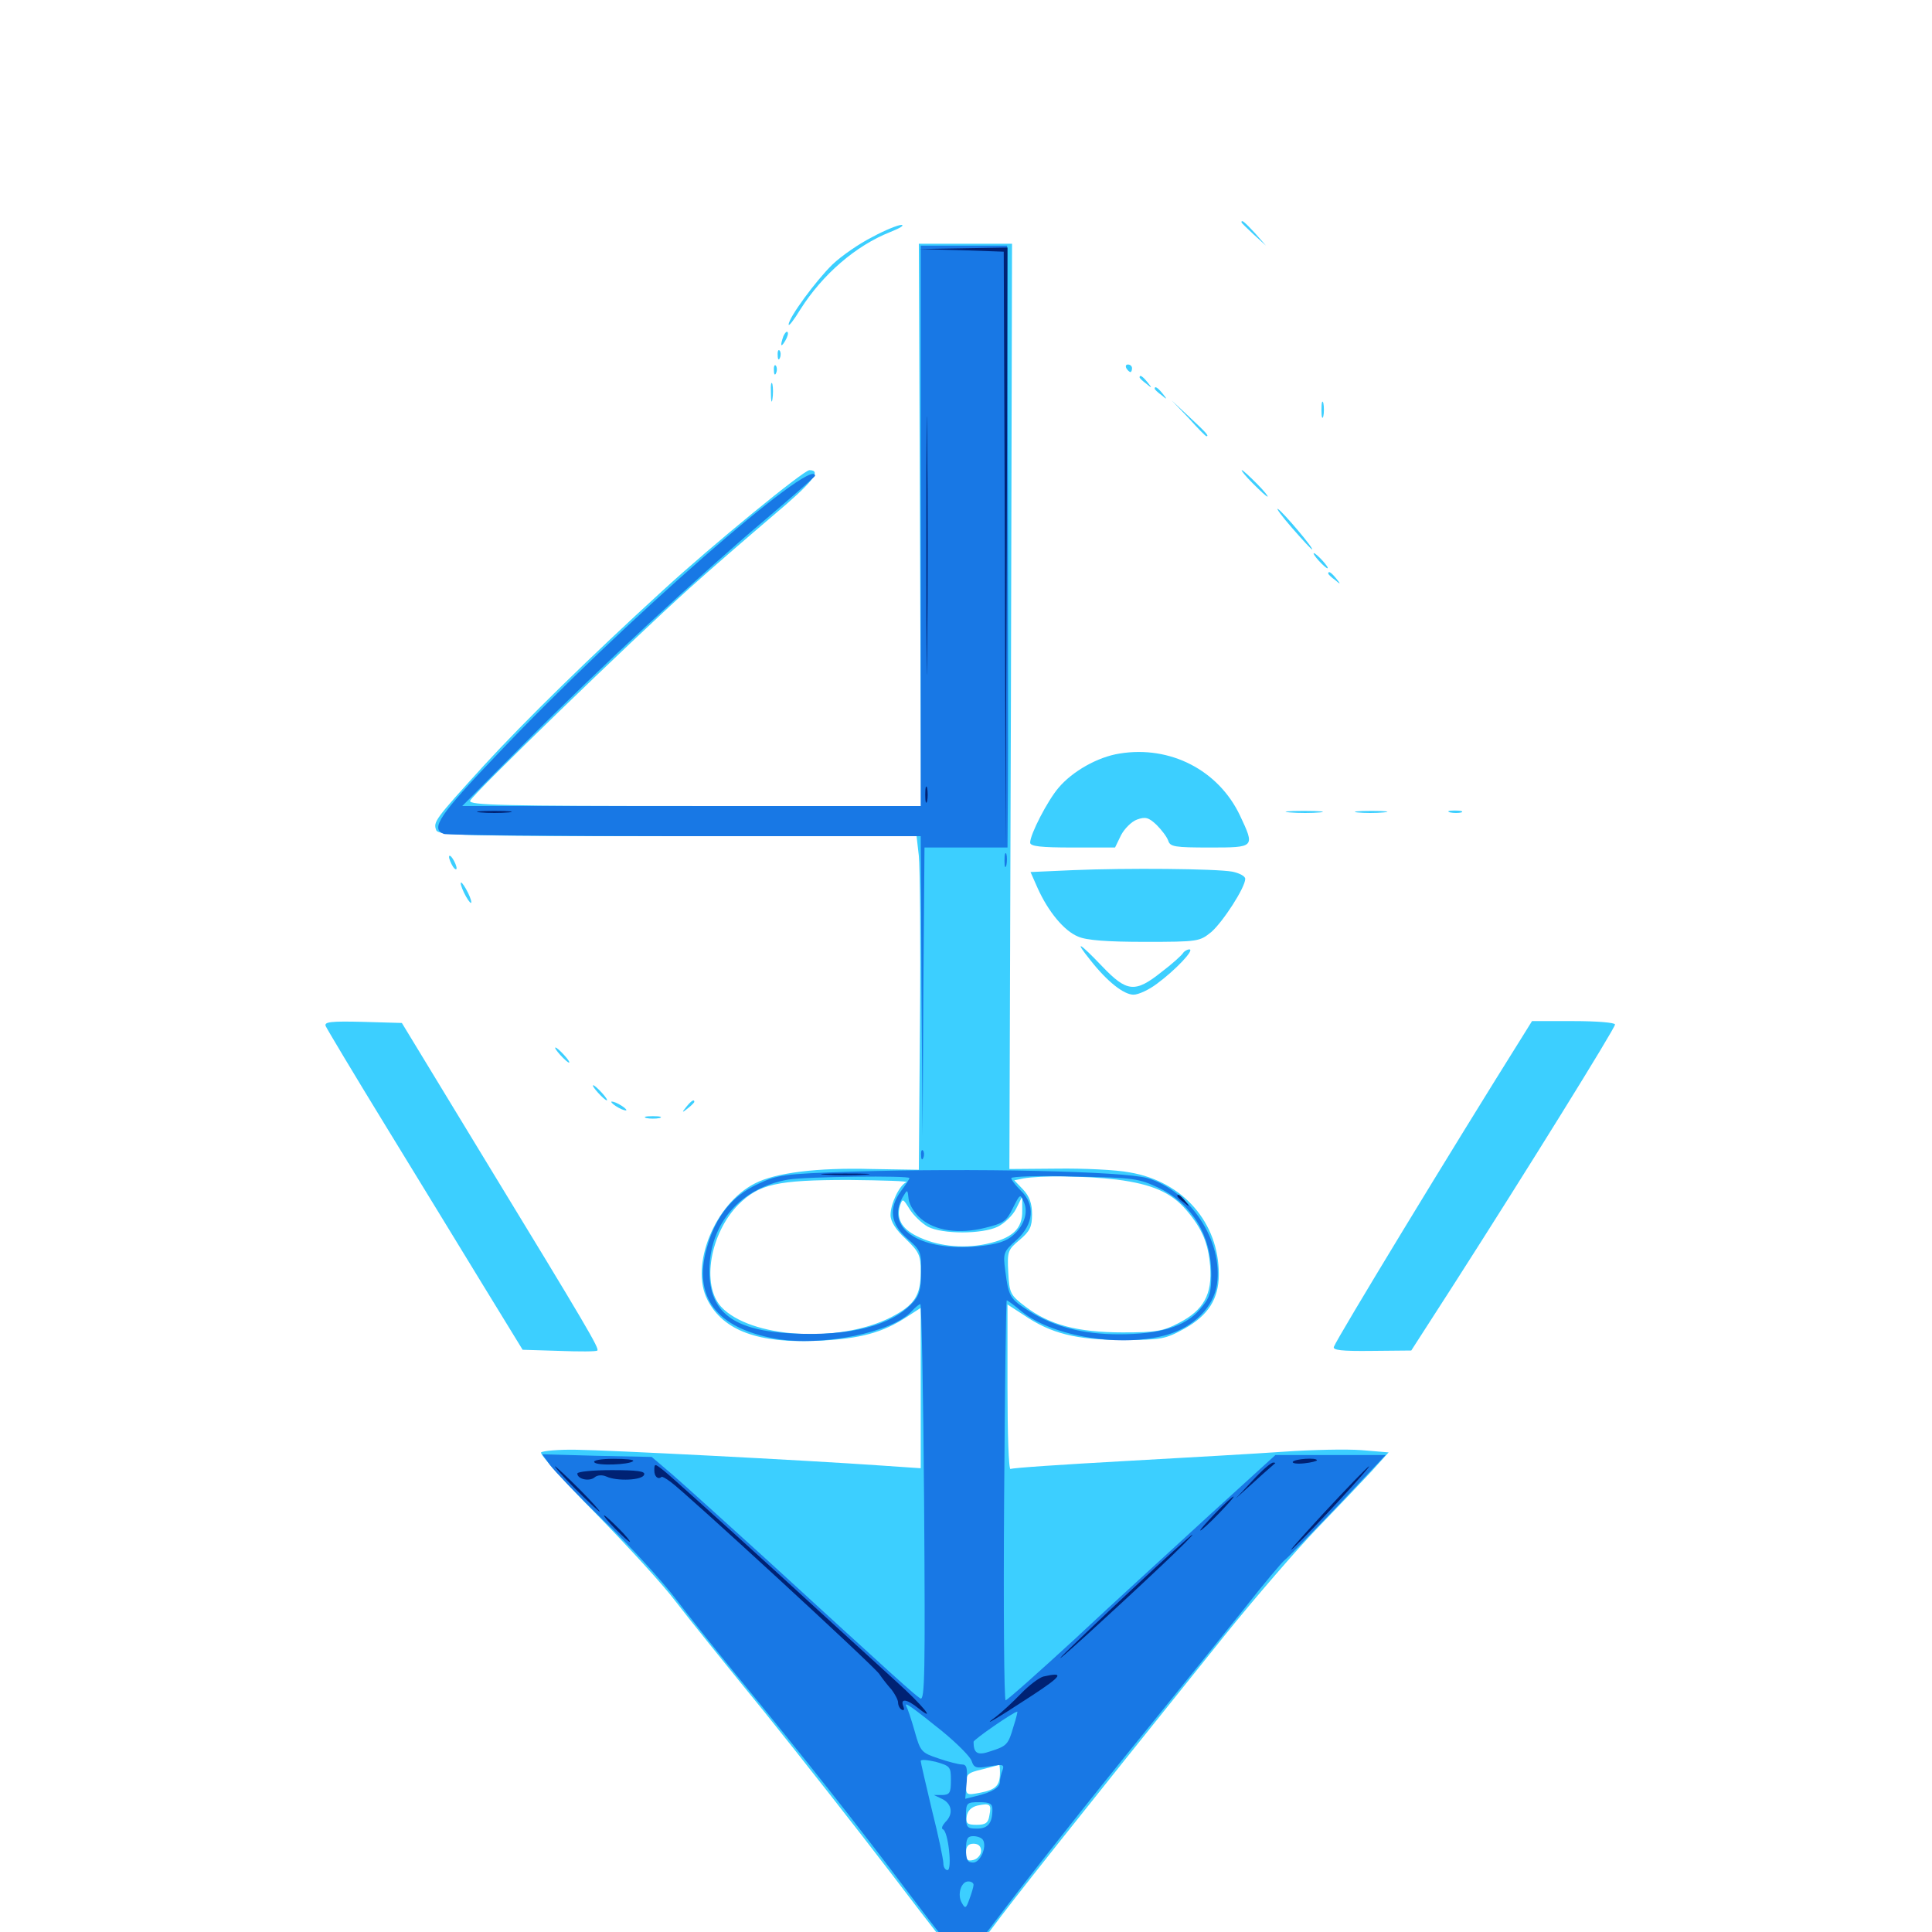 <svg xmlns="http://www.w3.org/2000/svg" viewBox="0 -1000 1000 1000">
	<path fill="#3ccfff" d="M642.578 -884.961C642.578 -884.57 645.508 -881.836 649.023 -878.516L655.273 -872.852L649.609 -879.297C644.141 -885.156 642.578 -886.523 642.578 -884.961ZM451.562 -877.344C444.922 -874.023 435.547 -867.578 430.859 -863.086C422.266 -854.688 408.203 -835.547 408.203 -832.031C408.203 -830.859 410.938 -834.375 414.258 -839.844C425.781 -858.008 442.969 -872.852 460.742 -879.883C465.625 -881.836 468.359 -883.398 466.602 -883.594C464.844 -883.594 458.008 -880.859 451.562 -877.344ZM476.172 -728.32L476.758 -582.812H359.57C261.133 -582.812 242.383 -583.203 243.359 -585.547C244.531 -588.867 327.344 -668.945 356.641 -695.312C368.359 -705.859 388.086 -722.852 400 -733.008C420.703 -750.391 425.586 -756.641 418.945 -756.641C416.016 -756.641 369.141 -718.359 342.578 -693.945C305.859 -660.352 271.875 -627.148 250.391 -603.711C224.805 -575.586 224.219 -574.609 225.781 -570.312C226.953 -567.578 239.453 -567.188 350.586 -567.188H474.414L475.586 -557.031C476.172 -551.367 476.562 -512.5 476.172 -470.508L475.586 -394.531L451.172 -394.922C422.852 -395.703 401.367 -392.969 390.82 -387.5C369.922 -376.953 357.031 -344.922 366.211 -327.148C374.414 -311.133 392.773 -304.492 423.828 -306.055C445.508 -307.031 457.031 -310.352 469.336 -318.359L476.562 -323.047V-281.445V-240.039L456.641 -241.406C414.648 -244.336 314.648 -249.414 298.438 -249.609C289.258 -249.805 280.859 -249.023 280.078 -248.242C279.102 -247.461 291.797 -233.398 308.008 -216.992C324.023 -200.586 343.164 -179.883 350 -170.703C357.031 -161.523 377.539 -136.133 395.508 -114.062C413.281 -91.992 443.555 -53.516 462.5 -28.711C481.445 -3.711 497.461 16.797 498.242 16.797C499.023 16.797 505.664 8.594 512.891 -1.172C525.195 -17.773 552.344 -51.953 633.594 -153.125C649.609 -173.047 671.289 -198.047 681.641 -208.789C691.992 -219.531 704.688 -232.812 709.766 -238.281L718.75 -248.242L704.688 -249.414C696.875 -250 679.102 -249.609 665.039 -248.633C651.172 -247.656 613.672 -245.508 582.031 -243.75C550.391 -241.992 523.828 -240.234 523.047 -239.648C522.07 -239.258 521.484 -258.203 521.484 -281.836V-324.805L529.883 -319.336C543.945 -309.766 557.031 -306.445 581.055 -306.445C601.172 -306.445 603.125 -306.836 613.086 -312.305C625.391 -319.141 630.859 -327.734 630.859 -340.43C630.859 -367.188 612.305 -388.477 584.766 -393.164C577.734 -394.531 560.742 -395.312 547.07 -395.117L522.461 -394.922L523.242 -634.375L523.828 -873.828H499.805H475.586ZM577.93 -389.453C596.484 -387.109 606.445 -382.617 614.062 -373.633C622.266 -364.062 625.391 -356.445 626.367 -344.727C627.539 -330.078 623.047 -321.875 610.156 -315.234C601.953 -310.938 598.242 -310.352 581.055 -310.352C557.812 -310.352 543.164 -314.258 530.859 -323.633C522.852 -329.688 522.461 -330.664 521.875 -341.406C521.289 -352.344 521.68 -353.125 527.734 -358.203C533.008 -362.695 534.18 -364.844 534.18 -371.484C534.18 -377.148 532.812 -380.859 529.492 -384.375L525 -389.062L529.688 -390.039C538.477 -391.602 561.719 -391.406 577.93 -389.453ZM469.141 -388.086C465.625 -386.719 460.938 -376.953 460.938 -371.094C460.938 -367.773 463.672 -363.477 468.75 -358.789C475.781 -351.953 476.562 -350.391 476.562 -341.602C476.562 -329.297 473.242 -324.414 461.133 -318.164C434.18 -304.492 388.281 -307.422 373.242 -323.633C362.891 -334.961 367.578 -361.719 382.227 -376.562C392.969 -387.109 401.953 -389.258 439.453 -389.258C457.227 -389.062 470.508 -388.672 469.141 -388.086ZM480.273 -365.039C487.891 -361.133 508.203 -361.133 516.406 -365.039C519.922 -366.797 524.219 -370.898 525.977 -374.414L529.102 -380.664V-373.438C529.297 -363.867 524.023 -358.984 510.156 -356.055C497.852 -353.516 484.57 -355.078 474.219 -360.352C466.602 -364.258 463.867 -369.336 465.82 -375.977C467.188 -379.883 467.383 -379.688 470.898 -374.023C472.852 -370.898 477.148 -366.797 480.273 -365.039ZM517.578 -82.422C517.578 -75.781 515.43 -73.633 507.227 -72.07C500.195 -70.703 500 -70.898 500 -76.367C500 -81.641 500.781 -82.422 508.398 -84.18C512.891 -85.352 516.797 -86.328 517.188 -86.523C517.383 -86.523 517.578 -84.766 517.578 -82.422ZM512.109 -60.352C511.523 -56.445 510.156 -55.469 505.469 -55.469C500.586 -55.469 499.805 -56.25 500.391 -59.961C500.781 -62.695 502.734 -64.648 505.859 -65.43C512.5 -66.797 513.281 -66.211 512.109 -60.352ZM507.812 -41.992C507.812 -40.039 506.055 -37.891 503.906 -37.305C500.781 -36.523 500 -37.305 500 -41.016C500 -44.336 501.172 -45.703 503.906 -45.703C506.445 -45.703 507.812 -44.336 507.812 -41.992ZM405.469 -825.977C403.711 -820.898 404.102 -819.727 406.445 -823.633C407.617 -825.586 408.203 -827.734 407.617 -828.125C407.227 -828.711 406.25 -827.734 405.469 -825.977ZM402.539 -816.016C402.539 -813.867 403.125 -813.281 403.711 -814.844C404.297 -816.211 404.102 -817.969 403.516 -818.555C402.93 -819.336 402.344 -818.164 402.539 -816.016ZM400.586 -808.203C400.586 -806.055 401.172 -805.469 401.758 -807.031C402.344 -808.398 402.148 -810.156 401.562 -810.742C400.977 -811.523 400.391 -810.352 400.586 -808.203ZM583.008 -809.375C583.594 -808.398 584.57 -807.422 585.156 -807.422C585.547 -807.422 585.938 -808.398 585.938 -809.375C585.938 -810.547 584.961 -811.328 583.789 -811.328C582.812 -811.328 582.422 -810.547 583.008 -809.375ZM589.844 -804.688C589.844 -804.297 591.406 -802.734 593.359 -801.367C596.289 -798.828 596.484 -799.023 593.945 -802.148C591.406 -805.273 589.844 -806.25 589.844 -804.688ZM399.023 -796.68C399.023 -792.383 399.414 -790.82 399.805 -793.359C400.195 -795.703 400.195 -799.219 399.805 -801.172C399.219 -802.93 398.828 -800.977 399.023 -796.68ZM597.656 -798.828C597.656 -798.438 599.219 -796.875 601.172 -795.508C604.102 -792.969 604.297 -793.164 601.758 -796.289C599.219 -799.414 597.656 -800.391 597.656 -798.828ZM683.984 -787.891C683.984 -784.18 684.375 -782.617 684.961 -784.57C685.352 -786.328 685.352 -789.453 684.961 -791.406C684.375 -793.164 683.984 -791.602 683.984 -787.891ZM615.234 -783.594C619.922 -778.32 624.023 -774.219 624.414 -774.219C625.977 -774.219 624.414 -775.977 615.82 -783.984L606.445 -792.773ZM648.438 -749.805C652.148 -746.094 655.469 -742.969 656.055 -742.969C656.641 -742.969 654.102 -746.094 650.391 -749.805C646.68 -753.516 643.359 -756.641 642.773 -756.641C642.188 -756.641 644.727 -753.516 648.438 -749.805ZM668.75 -726.758C674.023 -720.703 678.711 -715.625 679.102 -715.625C680.469 -715.625 664.258 -734.766 661.523 -736.523C660.156 -737.305 663.477 -732.812 668.75 -726.758ZM682.617 -709.766C684.57 -707.617 686.523 -705.859 687.109 -705.859C687.695 -705.859 686.523 -707.617 684.57 -709.766C682.617 -711.914 680.664 -713.672 680.078 -713.672C679.492 -713.672 680.664 -711.914 682.617 -709.766ZM687.5 -703.125C687.5 -702.734 689.062 -701.172 691.016 -699.805C693.945 -697.266 694.141 -697.461 691.602 -700.586C689.062 -703.711 687.5 -704.688 687.5 -703.125ZM579.492 -609.961C568.164 -608.203 555.078 -600.781 547.852 -592.188C542.188 -585.547 533.203 -568.164 533.203 -563.867C533.203 -561.914 538.867 -561.328 555.273 -561.328H577.148L580.273 -567.773C582.031 -571.094 585.742 -574.805 588.477 -575.781C592.773 -577.344 594.531 -576.953 598.633 -573.047C601.172 -570.508 603.906 -566.992 604.688 -564.844C605.664 -561.719 608.008 -561.328 626.172 -561.328C649.609 -561.328 649.609 -561.328 641.797 -577.93C630.664 -601.367 605.664 -614.258 579.492 -609.961ZM667.578 -579.492C662.891 -579.883 666.211 -580.273 674.805 -580.273C683.398 -580.273 687.109 -579.883 683.203 -579.492C679.102 -579.102 672.07 -579.102 667.578 -579.492ZM702.539 -579.492C699.219 -579.883 702.539 -580.273 709.961 -580.273C717.578 -580.273 720.312 -579.883 716.211 -579.492C712.305 -579.102 706.055 -579.102 702.539 -579.492ZM750.586 -579.492C748.633 -580.078 749.805 -580.469 752.93 -580.469C756.25 -580.469 757.617 -580.078 756.445 -579.492C755.078 -579.102 752.344 -579.102 750.586 -579.492ZM232.422 -556.445C232.422 -555.469 233.398 -553.125 234.375 -551.562C235.352 -550 236.328 -549.609 236.328 -550.586C236.328 -551.758 235.352 -553.906 234.375 -555.469C233.398 -557.031 232.422 -557.617 232.422 -556.445ZM555.273 -549.609L533.398 -548.633L537.109 -540.234C542.578 -528.125 550.781 -518.164 558.008 -515.234C562.305 -513.281 573.242 -512.5 592.578 -512.5C620.312 -512.5 620.898 -512.695 626.953 -517.578C633.008 -522.852 644.531 -540.625 644.531 -545.117C644.531 -546.484 641.602 -548.047 637.891 -548.828C629.102 -550.391 583.203 -550.781 555.273 -549.609ZM238.477 -542.773C238.477 -541.797 239.648 -538.672 241.211 -535.938C242.773 -533.203 243.945 -532.031 243.945 -533.008C243.945 -534.18 242.773 -537.109 241.211 -539.844C239.648 -542.578 238.477 -543.945 238.477 -542.773ZM564.453 -502.93C573.047 -491.992 581.641 -485.156 586.719 -485.156C589.258 -485.156 594.727 -487.695 598.828 -490.82C608.398 -497.852 618.555 -508.594 615.625 -508.594C614.453 -508.594 612.891 -507.617 612.305 -506.641C611.523 -505.469 606.641 -500.977 601.172 -496.875C587.5 -485.938 583.203 -486.523 570.508 -499.805C558.594 -512.305 555.664 -513.867 564.453 -502.93ZM168.555 -468.945C169.141 -467.578 183.008 -444.336 199.414 -417.578C215.82 -390.82 238.477 -353.711 249.805 -335.156L270.508 -301.367L289.453 -300.781C299.805 -300.391 308.789 -300.391 309.18 -300.977C310.352 -301.953 303.711 -313.281 250.977 -399.805L208.008 -470.508L187.695 -471.094C171.289 -471.484 167.773 -471.094 168.555 -468.945ZM788.477 -464.258C751.367 -405.078 692.188 -307.617 690.43 -302.93C689.648 -301.172 694.336 -300.586 709.961 -300.781L730.469 -300.977L752.344 -334.961C789.648 -393.164 835.938 -467.773 835.938 -469.727C835.938 -470.703 826.562 -471.484 814.453 -471.484H792.969ZM290.039 -453.906C291.992 -451.758 293.945 -450 294.531 -450C295.117 -450 293.945 -451.758 291.992 -453.906C290.039 -456.055 288.086 -457.812 287.5 -457.812C286.914 -457.812 288.086 -456.055 290.039 -453.906ZM309.57 -434.375C311.523 -432.227 313.477 -430.469 314.062 -430.469C314.648 -430.469 313.477 -432.227 311.523 -434.375C309.57 -436.523 307.617 -438.281 307.031 -438.281C306.445 -438.281 307.617 -436.523 309.57 -434.375ZM316.406 -429.688C316.406 -429.102 318.164 -427.734 320.312 -426.562C322.461 -425.391 324.219 -425 324.219 -425.391C324.219 -425.977 322.461 -427.344 320.312 -428.516C318.164 -429.688 316.406 -430.078 316.406 -429.688ZM355.273 -427.148C352.734 -424.023 352.93 -423.828 356.055 -426.367C357.812 -427.734 359.375 -429.297 359.375 -429.688C359.375 -431.25 357.812 -430.273 355.273 -427.148ZM334.57 -421.289C332.617 -421.875 334.18 -422.266 337.891 -422.266C341.602 -422.266 343.164 -421.875 341.406 -421.289C339.453 -420.898 336.328 -420.898 334.57 -421.289Z"/>
	<path fill="#1878e5" d="M476.562 -727.93V-582.812H358.008H239.258L271.484 -615.234C311.328 -655.273 361.914 -702.148 396.094 -731.055C410.156 -742.969 421.875 -753.32 421.875 -753.711C421.875 -765.039 321.094 -676.758 257.617 -609.766C227.344 -578.125 222.656 -571.094 229.688 -568.359C231.445 -567.773 287.695 -567.188 354.688 -567.188H476.562L476.953 -489.648L477.539 -411.914L477.93 -486.719L478.516 -561.328H500H521.484L521.68 -591.211C521.875 -607.422 521.68 -677.539 521.68 -746.875L521.289 -872.852H499.023H476.562ZM519.922 -554.492C519.922 -551.367 520.312 -550.195 520.898 -552.148C521.289 -553.906 521.289 -556.641 520.898 -558.008C520.312 -559.18 519.922 -557.812 519.922 -554.492ZM476.758 -401.953C476.758 -399.805 477.344 -399.219 477.93 -400.781C478.516 -402.148 478.32 -403.906 477.734 -404.492C477.148 -405.273 476.562 -404.102 476.758 -401.953ZM440.43 -393.555C405.664 -392.383 402.539 -391.992 392.188 -387.109C379.102 -381.055 370.508 -370.508 366.016 -354.688C358.398 -328.711 370.703 -312.5 401.758 -307.031C425.781 -302.93 461.914 -310.352 471.875 -321.289C473.633 -323.242 475.781 -325 476.367 -325C476.953 -325 477.93 -278.711 478.32 -222.07C478.906 -134.57 478.711 -119.531 476.367 -120.898C473.438 -122.656 463.086 -132.031 397.461 -192.188C375.977 -211.719 353.711 -231.836 347.852 -236.914L337.305 -245.898L308.984 -246.484L280.664 -247.266L284.766 -241.602C287.109 -238.477 299.609 -225.391 312.891 -212.5C326.172 -199.805 342.578 -181.836 349.609 -172.656C356.445 -163.672 370.117 -146.484 379.883 -134.57C415.82 -90.82 445.312 -53.516 470.508 -19.922C484.961 -0.781 497.266 14.844 498.242 14.844C499.023 14.844 505.859 6.641 513.281 -3.125C531.25 -26.953 560.742 -64.453 595.703 -107.422C611.328 -126.758 632.812 -153.32 643.555 -166.797C654.102 -180.273 663.867 -191.797 665.039 -192.578C666.211 -193.359 678.32 -205.859 692.188 -220.312L717.188 -246.875H688.672H660.156L625.391 -215.234C606.25 -197.656 575 -169.141 556.25 -151.562C537.305 -134.18 521.289 -119.922 520.508 -119.922C519.727 -119.922 519.336 -166.406 519.727 -223.438C520.117 -280.273 520.703 -326.953 521.094 -326.953C521.484 -326.953 525 -324.414 528.906 -321.094C545.117 -308.008 580.859 -302.344 604.297 -309.18C617.969 -313.281 628.125 -323.438 629.883 -335.156C633.203 -357.617 616.016 -383.789 593.75 -390.234C581.445 -393.75 503.906 -395.508 440.43 -393.555ZM470.703 -390.234C470.703 -389.648 468.75 -386.719 466.406 -383.594C459.766 -374.609 460.938 -366.406 469.531 -358.984C476.562 -352.93 476.953 -351.953 476.758 -341.406C476.758 -332.617 475.781 -329.297 472.266 -325.586C461.328 -313.867 440.234 -308.398 410.742 -309.766C379.883 -311.133 367.188 -320.508 367.188 -342.188C367.188 -366.602 383.203 -385.156 408.008 -389.453C417.383 -391.016 470.703 -391.602 470.703 -390.234ZM600.195 -384.961C617.188 -376.562 626.953 -360.352 626.953 -340.625C626.953 -330.469 626.172 -328.125 620.898 -322.07C613.281 -313.281 600.195 -309.375 579.102 -309.375C560.547 -309.375 545.703 -313.281 532.812 -321.289C522.656 -327.734 522.07 -328.711 520.312 -342.383C519.141 -351.367 519.336 -352.148 526.172 -358.203C535.156 -366.406 535.938 -376.562 528.32 -383.789C525.781 -386.328 523.438 -389.258 523.438 -390.234C523.438 -391.016 538.086 -391.602 556.25 -391.016C587.305 -390.43 589.453 -390.039 600.195 -384.961ZM476.758 -369.141C484.18 -362.891 496.484 -361.133 509.766 -364.453C519.336 -366.797 520.898 -367.773 524.219 -374.609C527.93 -382.031 528.125 -382.227 529.883 -377.93C532.617 -372.266 529.688 -364.453 523.047 -359.57C519.336 -356.836 513.672 -355.469 503.32 -354.688C475 -352.93 458.398 -364.648 467.188 -380.273C469.727 -384.57 469.727 -384.57 470.312 -379.297C470.703 -376.367 473.438 -371.875 476.758 -369.141ZM487.695 -103.906C495.312 -97.656 502.344 -90.625 502.93 -88.477C504.102 -84.961 505.273 -84.57 512.109 -85.742C519.141 -86.914 519.922 -86.719 518.945 -83.789C518.164 -82.031 517.578 -79.297 517.578 -77.93C517.578 -74.805 513.477 -72.266 505.078 -70.312L499.609 -68.945L500.391 -77.93C500.781 -84.961 500.391 -86.719 497.852 -86.719C496.289 -86.719 490.82 -88.086 485.742 -89.844C476.953 -92.773 476.367 -93.359 473.438 -103.906C471.68 -110.156 469.727 -115.82 469.141 -116.797C467.578 -119.727 472.656 -116.016 487.695 -103.906ZM524.609 -106.445C521.875 -97.07 521.289 -96.289 512.695 -93.555C506.055 -91.211 503.906 -92.383 503.906 -98.438C503.906 -99.609 524.805 -114.062 526.562 -114.062C526.758 -114.062 525.977 -110.547 524.609 -106.445ZM492.188 -78.516C492.188 -72.07 491.602 -71.094 487.891 -70.898H483.398L487.891 -68.75C492.773 -66.211 493.555 -60.938 489.258 -56.836C487.695 -55.078 487.109 -53.516 488.086 -53.125C490.82 -52.148 492.969 -32.031 490.43 -32.031C489.258 -32.031 488.281 -33.594 488.281 -35.547C488.281 -37.5 485.742 -49.805 482.422 -62.891C479.297 -76.172 476.562 -87.695 476.562 -88.477C476.562 -89.453 480.078 -89.062 484.375 -88.086C491.797 -85.938 492.188 -85.547 492.188 -78.516ZM513.672 -63.477C513.672 -56.25 511.328 -53.516 505.664 -53.516C500.586 -53.516 500 -54.102 500 -60.352C500 -66.797 500.391 -67.188 506.836 -67.188C512.305 -67.188 513.672 -66.406 513.672 -63.477ZM508.789 -47.656C510.938 -44.141 507.422 -35.938 503.711 -35.938C500.781 -35.938 500 -37.305 500 -42.773C500 -48.242 500.781 -49.609 503.711 -49.609C505.859 -49.609 508.008 -48.828 508.789 -47.656ZM503.906 -24.414C503.906 -23.438 502.93 -20.117 501.758 -16.992C500 -12.109 499.609 -11.914 497.852 -15.039C495.312 -19.336 497.461 -26.172 501.172 -26.172C502.734 -26.172 503.906 -25.391 503.906 -24.414Z"/>
	<path fill="#002274" d="M497.461 -870.508L519.531 -869.727L520.117 -716.016L520.508 -562.305L521.094 -717.188L521.484 -871.875L498.633 -871.484L475.586 -871.094ZM479.492 -717.578C479.492 -658.008 479.688 -633.594 479.883 -663.477C480.273 -693.164 480.273 -741.992 479.883 -771.875C479.688 -801.562 479.492 -777.148 479.492 -717.578ZM478.906 -588.672C478.906 -584.961 479.297 -583.398 479.883 -585.352C480.273 -587.109 480.273 -590.234 479.883 -592.188C479.297 -593.945 478.906 -592.383 478.906 -588.672ZM248.633 -579.492C244.531 -579.883 247.852 -580.273 255.859 -580.273C263.867 -580.273 267.188 -579.883 263.281 -579.492C259.18 -579.102 252.539 -579.102 248.633 -579.492ZM427.344 -391.992C421.68 -392.383 426.172 -392.578 437.5 -392.578C448.828 -392.578 453.32 -392.383 447.852 -391.992C442.188 -391.602 432.812 -391.602 427.344 -391.992ZM609.375 -380.859C609.375 -380.469 610.938 -378.906 612.891 -377.539C615.82 -375 616.016 -375.195 613.477 -378.32C610.938 -381.445 609.375 -382.422 609.375 -380.859ZM307.617 -243.164C308.594 -241.211 325.781 -241.797 327.734 -243.75C328.32 -244.531 323.828 -244.922 317.578 -244.922C311.133 -244.922 306.836 -244.141 307.617 -243.164ZM669.141 -243.359C670.117 -244.922 681.641 -245.703 681.641 -244.141C681.641 -243.75 678.711 -242.969 675 -242.578C671.289 -242.188 668.75 -242.578 669.141 -243.359ZM338.672 -238.867C338.672 -235.742 340.625 -233.984 342.383 -235.547C342.578 -235.938 344.727 -234.766 347.07 -233.008C354.297 -227.93 451.953 -138.086 455.078 -133.594C456.641 -131.25 459.57 -127.539 461.523 -125.391C463.281 -123.047 464.844 -120.117 464.844 -118.75C464.844 -117.383 465.625 -115.625 466.797 -115.039C467.969 -114.453 468.164 -115.234 467.578 -116.797C465.82 -121.094 469.336 -120.703 475.586 -115.625C485.156 -108.008 477.148 -117.773 463.867 -129.688C457.422 -135.547 428.711 -161.719 400.391 -187.695C371.875 -213.672 346.484 -236.523 343.75 -238.672C338.867 -242.578 338.672 -242.578 338.672 -238.867ZM648.438 -233.789L639.648 -224.414L649.414 -233.203C654.688 -238.086 659.57 -242.188 659.961 -242.578C660.352 -242.773 659.961 -242.969 658.984 -242.969C657.812 -242.969 653.125 -238.867 648.438 -233.789ZM297.852 -229.297C304.297 -222.852 309.961 -217.578 310.352 -217.578C310.938 -217.578 306.25 -222.852 299.805 -229.297C293.359 -235.742 287.695 -241.016 287.305 -241.016C286.719 -241.016 291.406 -235.742 297.852 -229.297ZM684.57 -216.211C671.875 -202.344 665.039 -194.727 669.727 -199.023C679.297 -208.008 709.766 -241.016 708.594 -241.016C708.008 -241.016 697.266 -229.883 684.57 -216.211ZM298.828 -237.305C298.828 -234.375 305.078 -233.008 307.812 -235.352C309.18 -236.523 311.719 -236.719 313.867 -235.742C319.336 -233.203 332.617 -233.789 333.398 -236.719C334.18 -238.477 329.883 -239.062 316.602 -239.062C306.836 -239.062 298.828 -238.281 298.828 -237.305ZM628.906 -216.602C624.219 -211.719 620.703 -207.812 621.289 -207.812C621.875 -207.812 626.172 -211.719 630.859 -216.602C635.547 -221.484 639.062 -225.391 638.477 -225.391C637.891 -225.391 633.594 -221.484 628.906 -216.602ZM318.359 -208.789C322.07 -205.078 325.391 -201.953 325.977 -201.953C326.562 -201.953 324.023 -205.078 320.312 -208.789C316.602 -212.5 313.281 -215.625 312.695 -215.625C312.109 -215.625 314.648 -212.5 318.359 -208.789ZM585.938 -177.344C569.336 -161.914 553.125 -146.289 549.805 -142.969C542.773 -135.547 575.977 -165.82 600.586 -189.062C610.352 -198.242 617.773 -205.664 617.188 -205.664C616.602 -205.664 602.539 -192.969 585.938 -177.344ZM540.039 -132.227C537.891 -131.641 532.617 -127.734 528.32 -123.242C524.023 -118.75 518.164 -113.477 515.625 -111.523C506.836 -105.078 516.406 -110.742 533.984 -122.266C549.805 -132.617 551.172 -134.766 540.039 -132.227Z"/>
</svg>